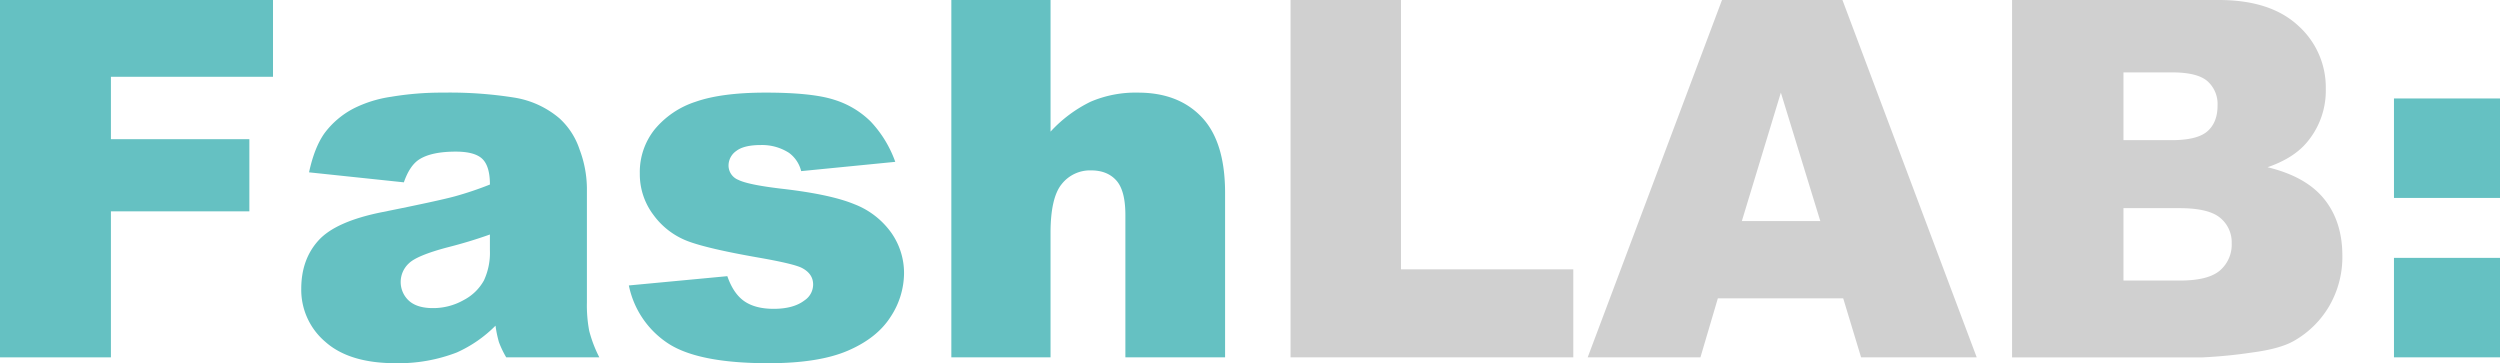<svg id="Capa_1" data-name="Capa 1" xmlns="http://www.w3.org/2000/svg" viewBox="0 0 808.443 117.45"><defs><style>.cls-1{fill:#65c1c2;}.cls-2{fill:#d0d0d0;}</style></defs><title>logo-fashlab</title><path class="cls-1" d="M42.452,423.816h88.285v24.83H78.318v20.18h44.773v23.332H78.318v47.217H42.452Z" transform="translate(-42.452 -423.816)"/><path class="cls-1" d="M173.051,482.778l-30.663-3.232q1.732-8.04,5-12.651a27.588,27.588,0,0,1,9.42-8,39.448,39.448,0,0,1,12.139-3.784,97.921,97.921,0,0,1,16.711-1.34,132.937,132.937,0,0,1,23.175,1.616,29.8,29.8,0,0,1,14.582,6.739,23.646,23.646,0,0,1,6.464,10.051,36.3,36.3,0,0,1,2.365,12.415v36.97a44.556,44.556,0,0,0,.749,9.261,41.434,41.434,0,0,0,3.271,8.553H206.158a30.463,30.463,0,0,1-2.365-4.927,36.368,36.368,0,0,1-1.1-5.321,41.521,41.521,0,0,1-12.533,8.671,52.18,52.18,0,0,1-19.785,3.469q-14.978,0-22.742-6.937a22.037,22.037,0,0,1-7.764-17.105q0-9.537,5.6-15.686t20.652-9.144q18.049-3.624,23.411-5.084a108.807,108.807,0,0,0,11.351-3.824q0-5.912-2.443-8.276t-8.592-2.365q-7.884,0-11.824,2.523Q174.942,477.34,173.051,482.778Zm27.825,16.869q-6.621,2.364-13.794,4.178-9.775,2.6-12.376,5.123a8.206,8.206,0,0,0-.039,12.1q2.64,2.4,7.764,2.4a19.961,19.961,0,0,0,9.971-2.6,15.735,15.735,0,0,0,6.543-6.346,21.24,21.24,0,0,0,1.931-9.734Z" transform="translate(-42.452 -423.816)"/><path class="cls-1" d="M245.807,516.122l31.846-3q1.969,5.676,5.518,8.119t9.459,2.443q6.462,0,10.011-2.754a6.156,6.156,0,0,0,2.758-5.116q0-3.462-3.626-5.352-2.6-1.338-13.794-3.306-16.713-2.912-23.214-5.393a24.476,24.476,0,0,1-10.957-8.387,21.768,21.768,0,0,1-4.454-13.465,22.052,22.052,0,0,1,4.809-14.254,28.612,28.612,0,0,1,13.242-8.937q8.435-2.954,22.623-2.954,14.976,0,22.111,2.286a28.858,28.858,0,0,1,11.9,7.094,37.149,37.149,0,0,1,7.922,13.007l-30.427,3a10.4,10.4,0,0,0-3.941-5.912,16.114,16.114,0,0,0-9.144-2.522q-5.439,0-7.922,1.928a5.76,5.76,0,0,0-2.483,4.683,4.991,4.991,0,0,0,3.153,4.644q3.151,1.573,13.716,2.834,16,1.81,23.805,5.04a26.246,26.246,0,0,1,11.942,9.212,22.631,22.631,0,0,1,4.139,13.15,25.877,25.877,0,0,1-4.375,14.1q-4.376,6.851-13.8,10.906t-25.657,4.055q-22.94,0-32.674-6.543A29.413,29.413,0,0,1,245.807,516.122Z" transform="translate(-42.452 -423.816)"/><path class="cls-1" d="M350.094,423.816h32.082v42.566a43.292,43.292,0,0,1,13.006-9.695,36.93,36.93,0,0,1,15.292-2.917q13.084,0,20.613,7.961t7.528,24.436v53.208h-32.24V493.341q0-7.882-2.917-11.154t-8.2-3.271a11.655,11.655,0,0,0-9.459,4.414q-3.627,4.415-3.626,15.844v40.2H350.094Z" transform="translate(-42.452 -423.816)"/><path class="cls-2" d="M459.785,423.816h35.708v87.1h55.73v28.456H459.785Z" transform="translate(-42.452 -423.816)"/><path class="cls-2" d="M638.505,520.3h-40.54l-5.632,19.076H555.874l43.433-115.559h38.949L681.68,539.375H644.287ZM631.1,495.312,618.343,453.77l-12.622,41.542Z" transform="translate(-42.452 -423.816)"/><path class="cls-2" d="M693.109,423.816h66.844q16.712,0,25.658,8.277a26.806,26.806,0,0,1,8.948,20.5,25.864,25.864,0,0,1-6.385,17.578q-4.257,4.889-12.455,7.725,12.453,3,18.326,10.287t5.873,18.327a31.509,31.509,0,0,1-4.178,16.159,30.769,30.769,0,0,1-11.429,11.351q-4.5,2.6-13.559,3.783a156.119,156.119,0,0,1-16,1.577H693.109Zm36.024,45.325h15.529q8.352,0,11.627-2.877t3.27-8.316a9.885,9.885,0,0,0-3.27-7.883q-3.273-2.838-11.391-2.837H729.133Zm0,45.4h18.209q9.222,0,13.006-3.272a11.028,11.028,0,0,0,3.783-8.789,10.184,10.184,0,0,0-3.744-8.237q-3.744-3.113-13.125-3.113H729.133Z" transform="translate(-42.452 -423.816)"/><path class="cls-1" d="M816.606,455.662H850.9v32.161h-34.29Zm0,51.552H850.9v32.161h-34.29Z" transform="translate(-42.452 -423.816)"/></svg>